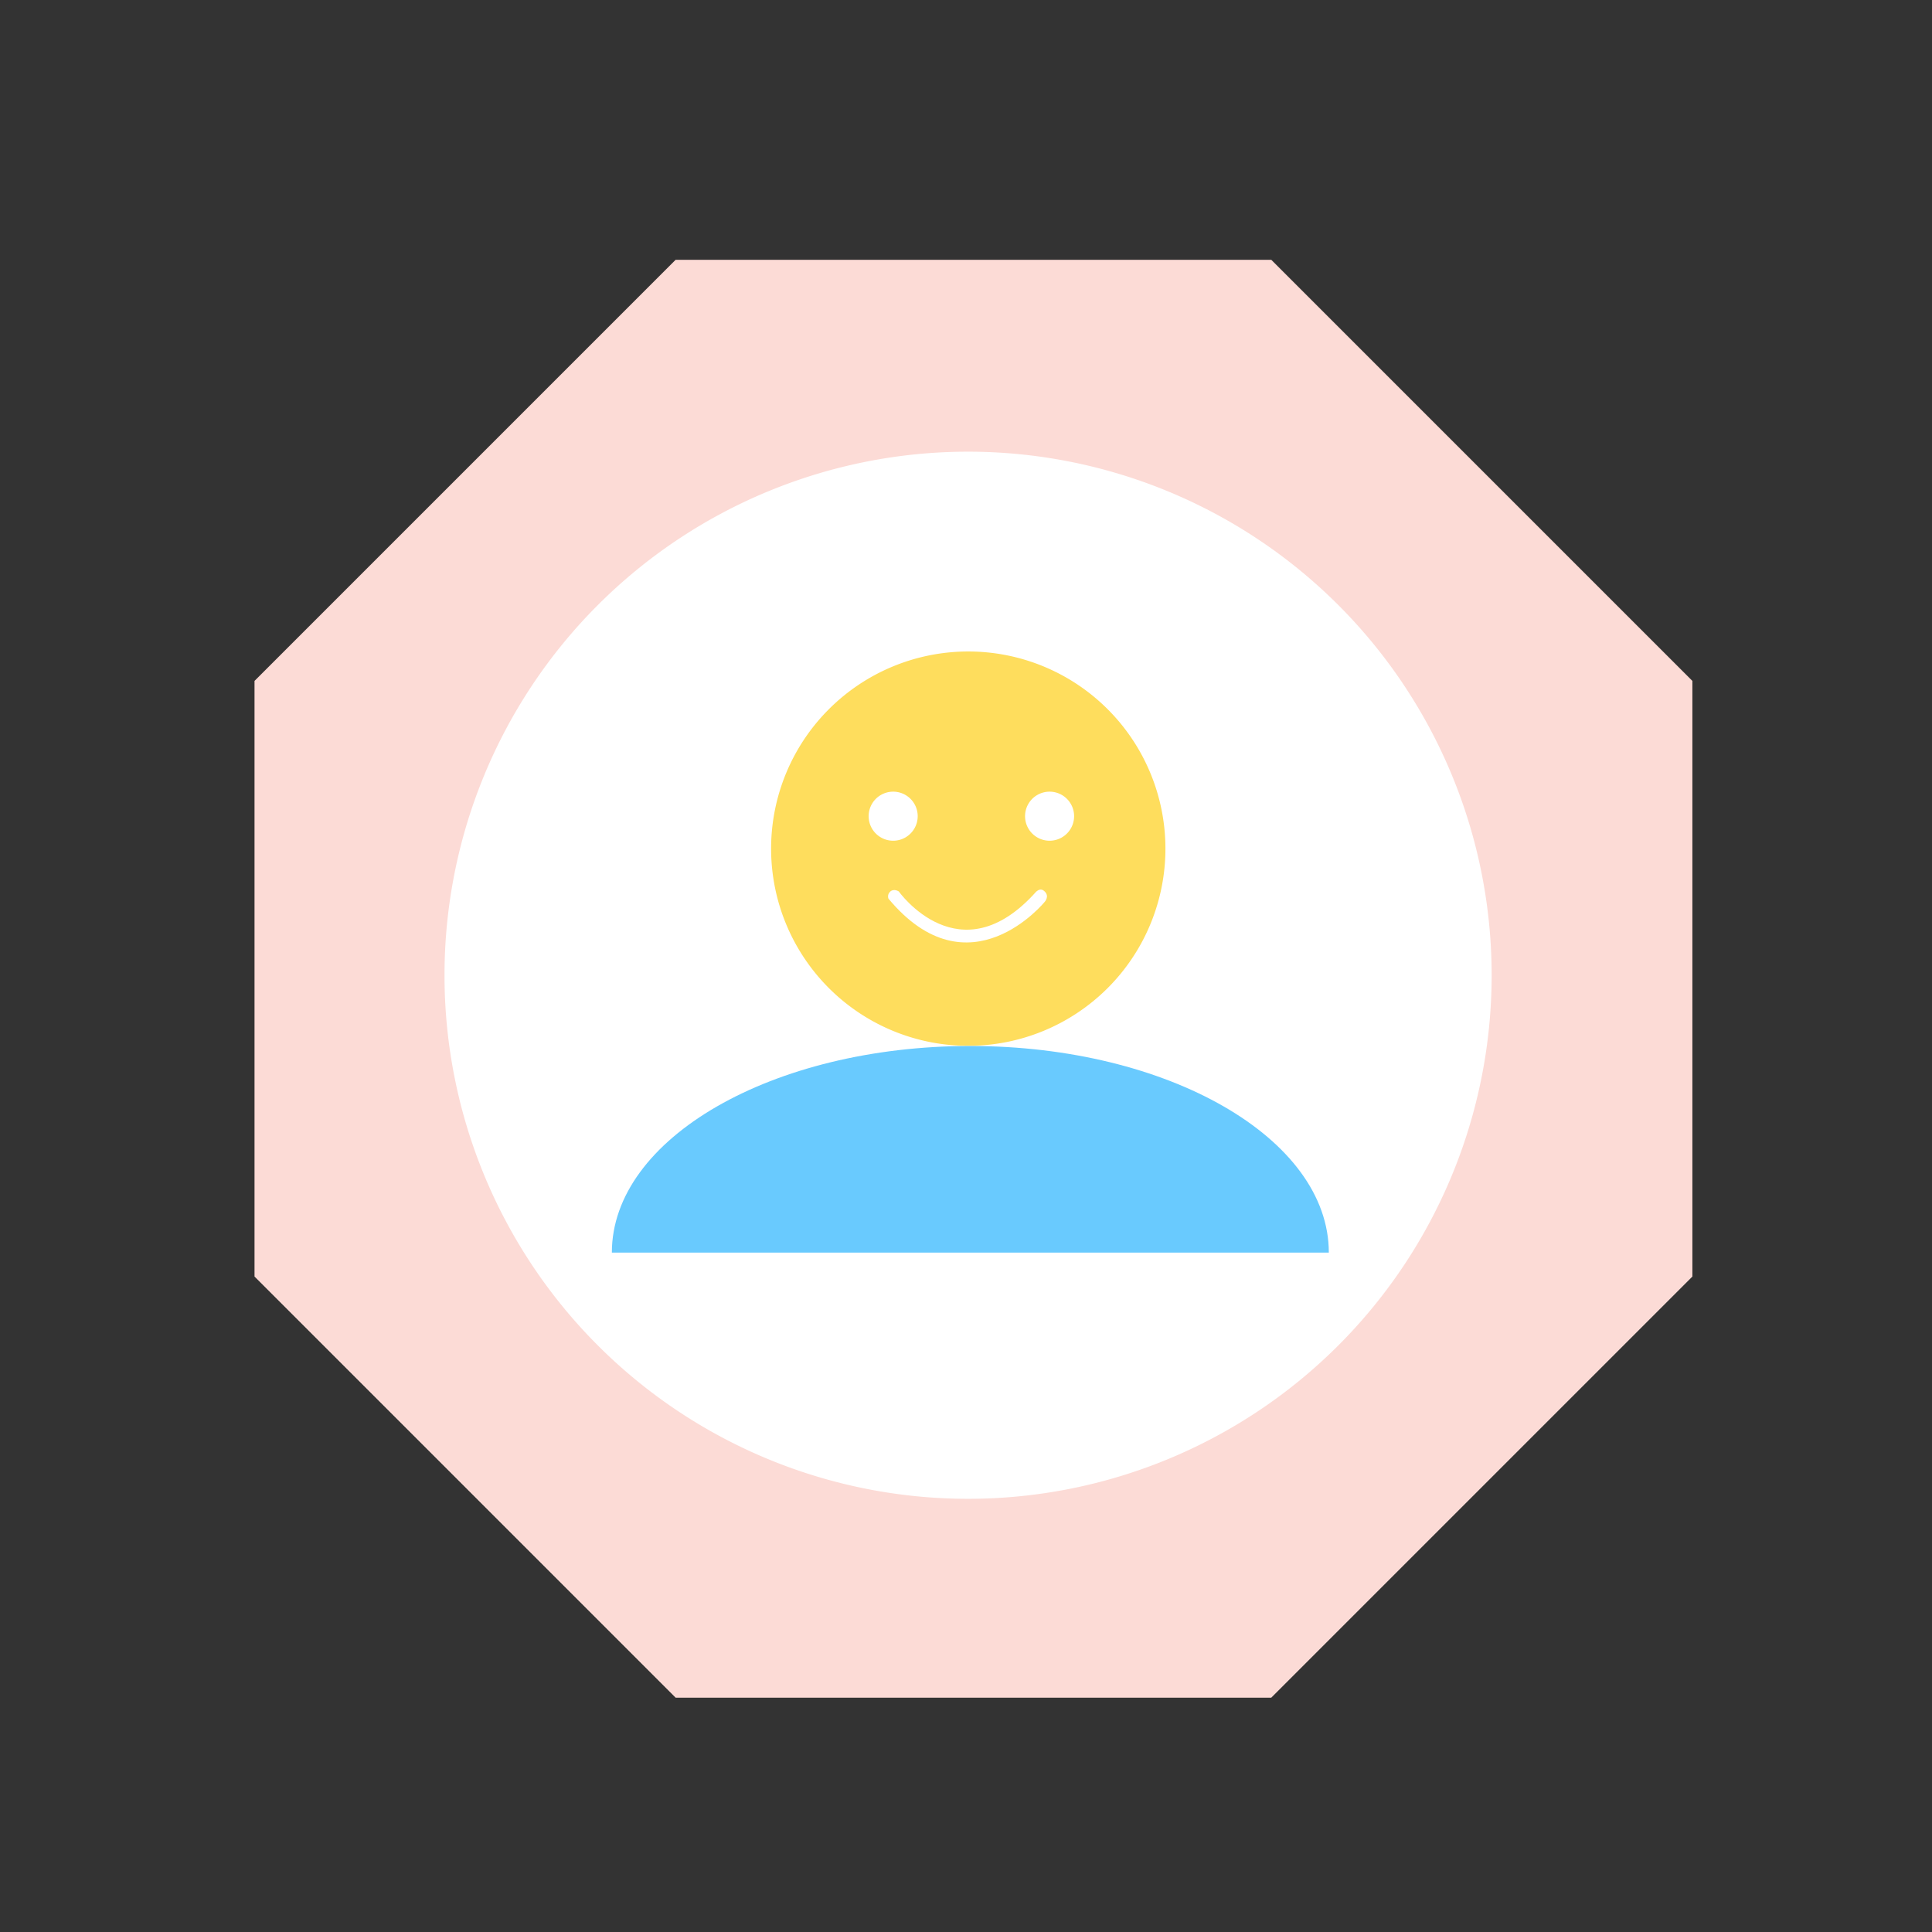 <?xml version="1.0" standalone="no"?><!DOCTYPE svg PUBLIC "-//W3C//DTD SVG 1.1//EN" "http://www.w3.org/Graphics/SVG/1.1/DTD/svg11.dtd"><svg class="icon" width="200px" height="200.00px" viewBox="0 0 1024 1024" version="1.1" xmlns="http://www.w3.org/2000/svg"><rect x="0" y="0" width="1024" height="1024" fill="#333333" stroke="none"/><path d="M673.8 137.7H358.1L134.9 360.9v315.7l223.2 223.2h315.7L897 676.6V360.9z" fill="#FCDBD6" /><path d="M513.1 516.9m-277.5 0a277.5 277.5 0 1 0 555 0 277.5 277.5 0 1 0-555 0Z" fill="#FFFFFF" /><path d="M513.2 449.8m-104.5 0a104.5 104.5 0 1 0 209 0 104.5 104.5 0 1 0-209 0Z" fill="#FEDD5D" /><path d="M324.3 663.9c0-60.5 85.1-109.5 190-109.5s190 49 190 109.5" fill="#69CAFE" /><path d="M473.4 432.6m-13 0a13 13 0 1 0 26 0 13 13 0 1 0-26 0Z" fill="#FFFFFF" /><path d="M556.3 432.6m-13 0a13 13 0 1 0 26 0 13 13 0 1 0-26 0Z" fill="#FFFFFF" /><path d="M470.9 476.3s-0.9-2.1 1-3.8c2-1.7 4.5 0 4.5 0s32.3 45.5 72.8 0.1c0.2 0 2.2-2.5 4.6 0 2.5 2.5 0 5.3 0 5.3s-40.2 49.7-82.9-1.6z" fill="#FFFFFF" /></svg>